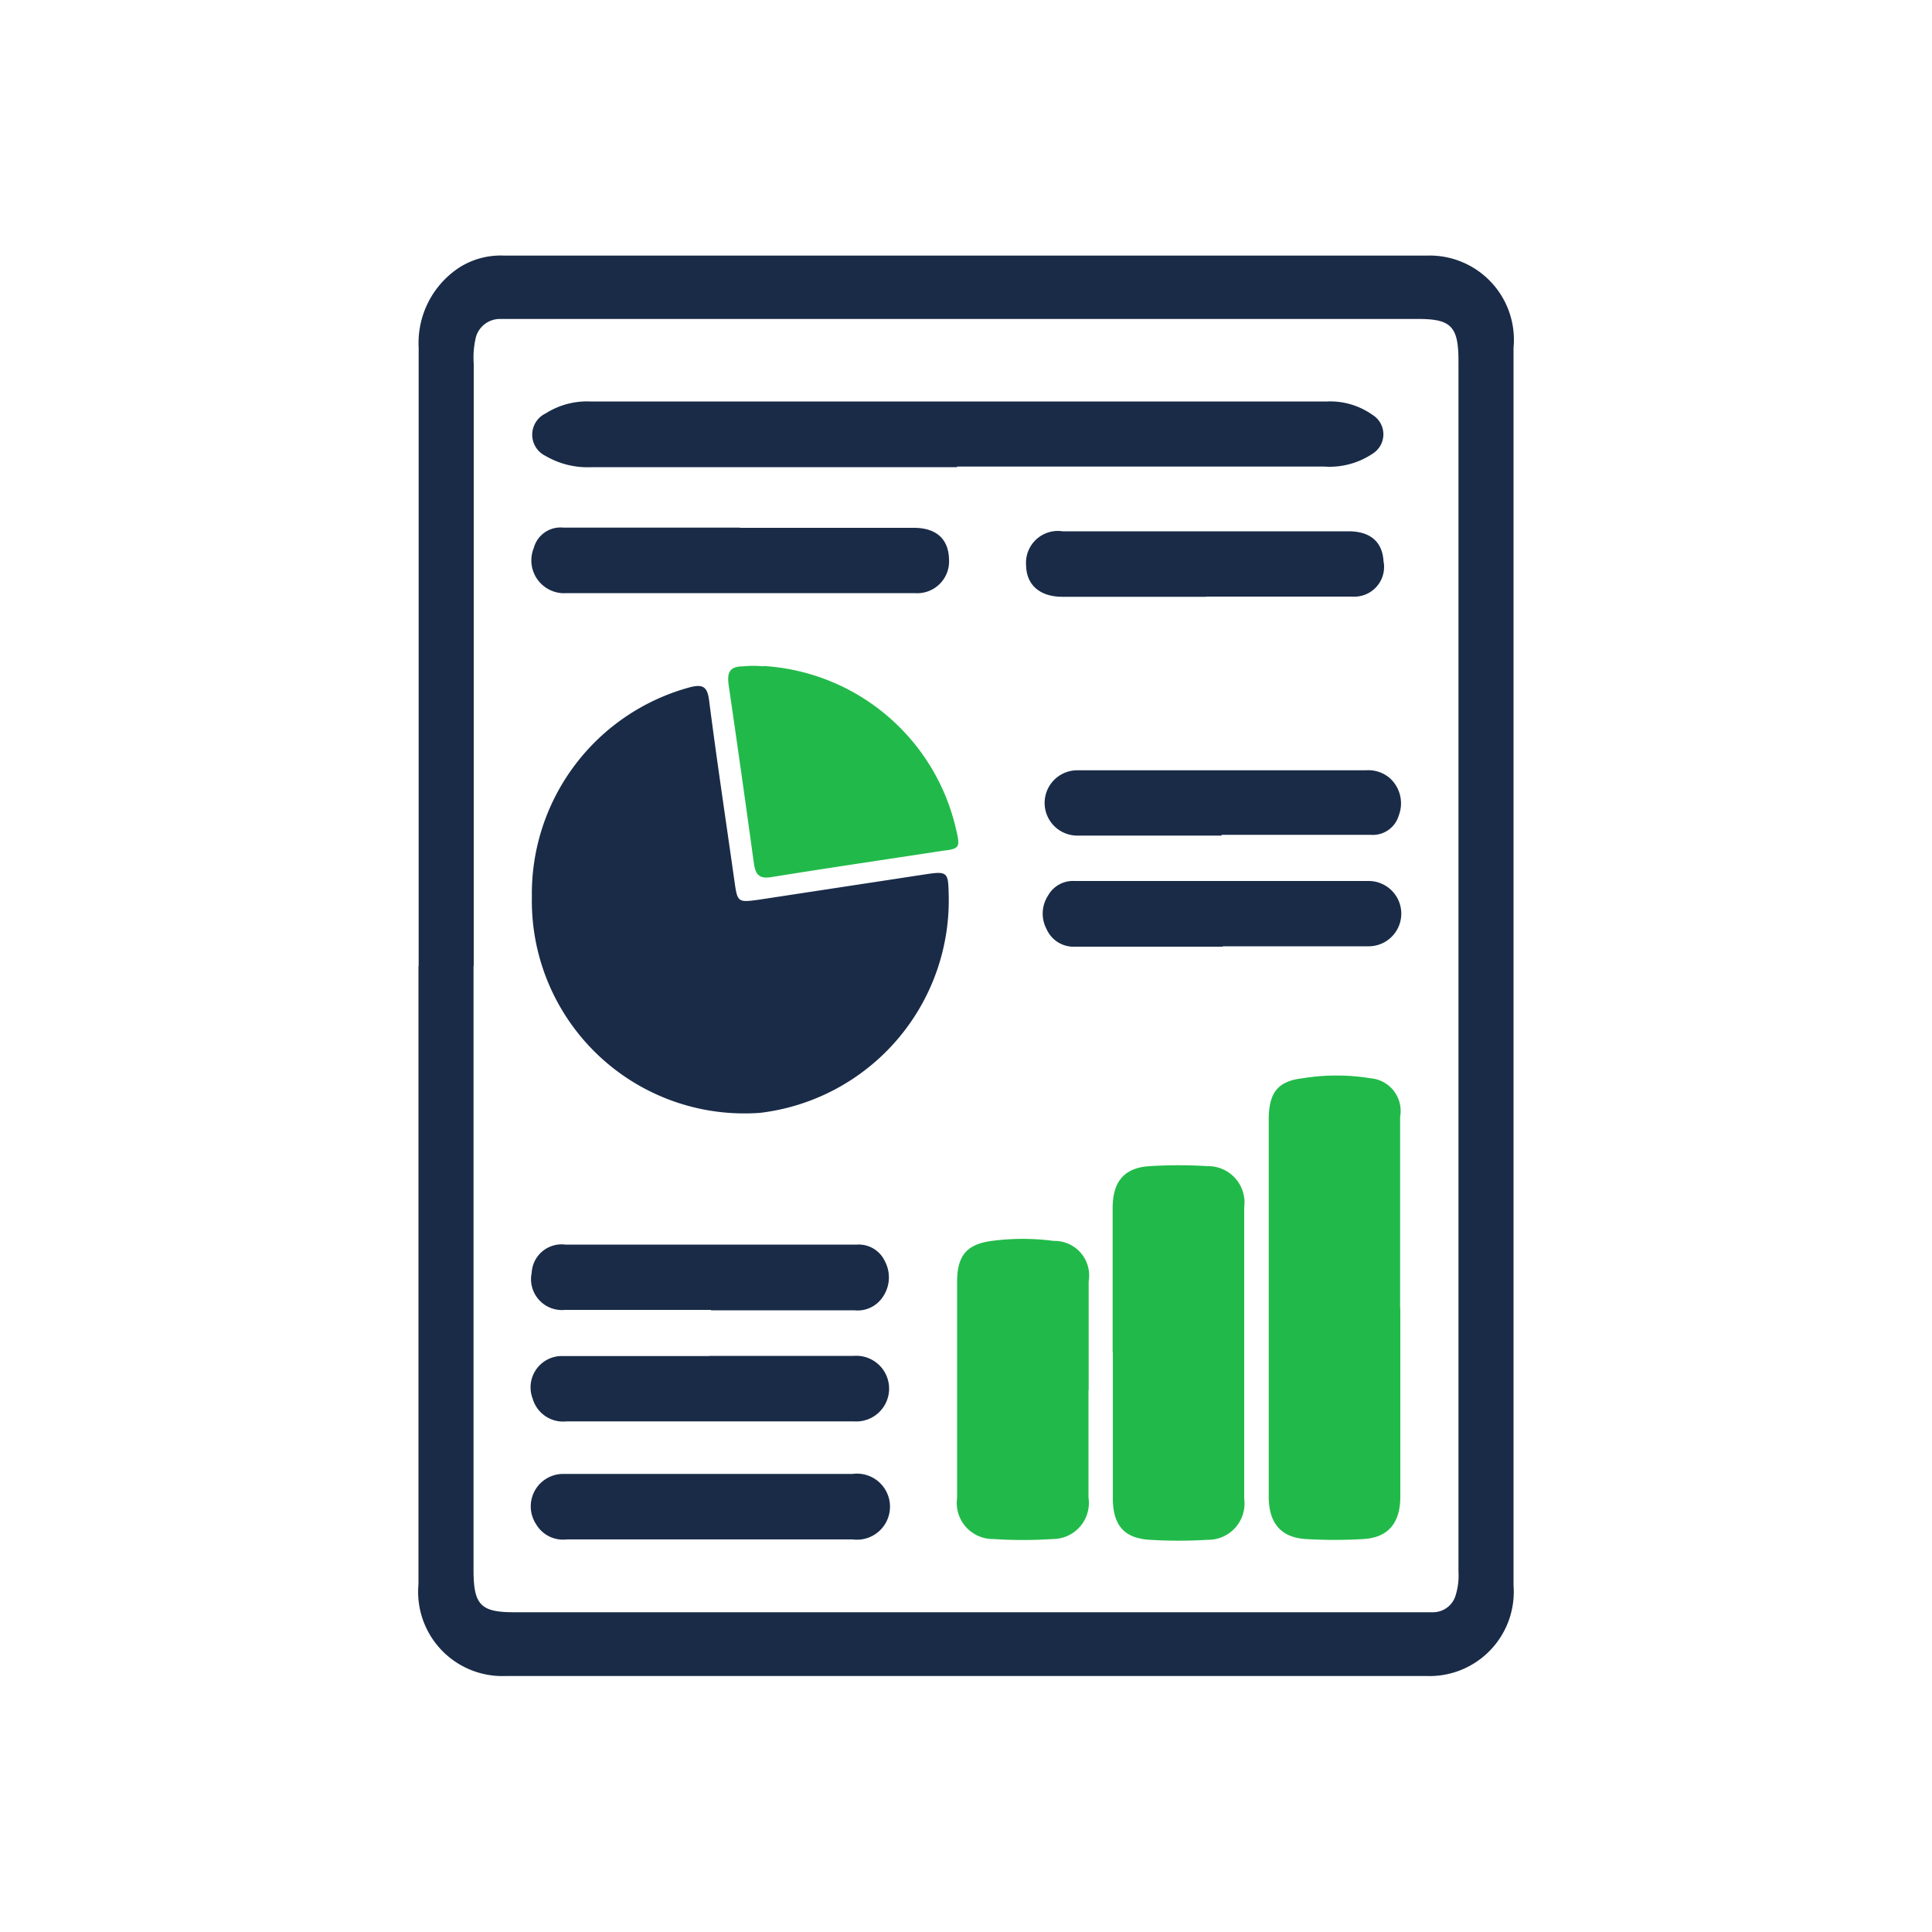 <svg id="Layer_1" data-name="Layer 1" xmlns="http://www.w3.org/2000/svg" xmlns:xlink="http://www.w3.org/1999/xlink" viewBox="0 0 100 100"><defs><style>.cls-1{fill:none;}.cls-2{clip-path:url(#clip-path);}.cls-3{fill:#192b47;}.cls-4{fill:#21ba4a;}</style><clipPath id="clip-path"><rect class="cls-1" x="0.25" y="0.25" width="99.5" height="99.5"/></clipPath></defs><title>enhanced_profile</title><g class="cls-2"><path class="cls-3" d="M24.51,50q0,15.63,0,31.26c0,1.81.37,2.19,2.1,2.19H74.2a1.22,1.22,0,0,0,1.15-.9,3.39,3.39,0,0,0,.14-1.2q0-31.34,0-62.68c0-1.76-.38-2.16-2.06-2.16H25.91a1.29,1.29,0,0,0-1.31,1.09,4.43,4.43,0,0,0-.08,1.21q0,15.59,0,31.19m-2.85,0q0-16,0-32a4.67,4.67,0,0,1,2.13-4.17,4,4,0,0,1,2.31-.6H73.84A4.36,4.36,0,0,1,78.34,18q0,32,0,64.06a4.36,4.36,0,0,1-4.51,4.69H26.17A4.36,4.36,0,0,1,21.66,82q0-16,0-32"/><path class="cls-3" d="M27.53,46.43a11.07,11.07,0,0,1,8.23-10.87c.63-.15.85,0,.94.67.4,3.12.87,6.23,1.31,9.34.16,1.13.16,1.15,1.26,1L48,45.24c1-.15,1.08-.06,1.1.93A11.08,11.08,0,0,1,39.35,57.6,11,11,0,0,1,27.53,46.43"/><path class="cls-4" d="M72.48,67.71q0,4.88,0,9.76c0,1.35-.62,2.11-1.9,2.19a25,25,0,0,1-3,0c-1.28-.08-1.91-.83-1.91-2.19q0-9.76,0-19.51c0-1.38.44-2,1.76-2.15a10.89,10.89,0,0,1,3.5,0,1.7,1.7,0,0,1,1.54,2q0,5,0,9.91"/><path class="cls-3" d="M49.54,24.18H30.63a4.32,4.32,0,0,1-2.39-.58,1.22,1.22,0,0,1,0-2.2,4,4,0,0,1,2.31-.62H68.69a3.79,3.79,0,0,1,2.36.7,1.18,1.18,0,0,1,0,2,4,4,0,0,1-2.51.67h-19"/><path class="cls-4" d="M57.59,70q0-3.73,0-7.47c0-1.37.6-2.09,1.91-2.17a24,24,0,0,1,3,0,1.88,1.88,0,0,1,1.9,2.12q0,7.55,0,15.09a1.88,1.88,0,0,1-1.89,2.13,24.57,24.57,0,0,1-3,0c-1.34-.08-1.91-.77-1.91-2.16q0-3.77,0-7.55"/><path class="cls-4" d="M56.34,71.95q0,2.78,0,5.56a1.87,1.87,0,0,1-1.86,2.15,23.42,23.42,0,0,1-3.07,0,1.87,1.87,0,0,1-1.87-2.13q0-5.6,0-11.19c0-1.35.5-1.94,1.79-2.11a12.16,12.16,0,0,1,3.21,0,1.79,1.79,0,0,1,1.81,2.09q0,2.82,0,5.63"/><path class="cls-4" d="M39.49,34.47a10.9,10.9,0,0,1,10,8.47c.21.89.19,1-.66,1.09-3,.46-5.94.89-8.91,1.37-.63.1-.82-.14-.9-.72q-.63-4.6-1.3-9.19c-.09-.63,0-1,.74-1a5.41,5.41,0,0,1,1.06,0"/><path class="cls-3" d="M38.3,27.32h9c1.15,0,1.79.57,1.82,1.61a1.65,1.65,0,0,1-1.78,1.77q-9,0-18,0a1.7,1.7,0,0,1-1.71-2.34,1.43,1.43,0,0,1,1.53-1.05H38.3"/><path class="cls-3" d="M36.73,76.29h7.4a1.71,1.71,0,1,1,0,3.39H29.33a1.61,1.61,0,0,1-1.57-.77,1.68,1.68,0,0,1,1.43-2.62c2.52,0,5,0,7.55,0"/><path class="cls-3" d="M62.42,30.89H55c-1.18,0-1.87-.61-1.89-1.63A1.65,1.65,0,0,1,55,27.5h14.8c1.13,0,1.75.55,1.81,1.54A1.54,1.54,0,0,1,70,30.88c-2.51,0-5,0-7.55,0"/><path class="cls-3" d="M63.23,43.25H55.76a1.69,1.69,0,1,1,0-3.38c5,0,10,0,14.94,0a1.71,1.71,0,0,1,1.23.4,1.76,1.76,0,0,1,.47,1.94,1.4,1.4,0,0,1-1.46,1H63.23"/><path class="cls-3" d="M63.28,49H55.66a1.53,1.53,0,0,1-1.49-.91,1.71,1.71,0,0,1,.08-1.74,1.47,1.47,0,0,1,1.35-.75c5.08,0,10.16,0,15.24,0a1.69,1.69,0,0,1,0,3.38c-2.51,0-5,0-7.55,0"/><path class="cls-3" d="M36.8,67.8c-2.52,0-5,0-7.55,0a1.6,1.6,0,0,1-1.73-1.92,1.55,1.55,0,0,1,1.74-1.46H44.36a1.49,1.49,0,0,1,1.44.86,1.78,1.78,0,0,1-.08,1.81,1.57,1.57,0,0,1-1.51.73H36.8"/><path class="cls-3" d="M36.72,70.18h7.47a1.7,1.7,0,1,1,0,3.39q-7.43,0-14.86,0a1.64,1.64,0,0,1-1.76-1.18,1.62,1.62,0,0,1,1.59-2.2c2.51,0,5,0,7.54,0"/></g></svg>